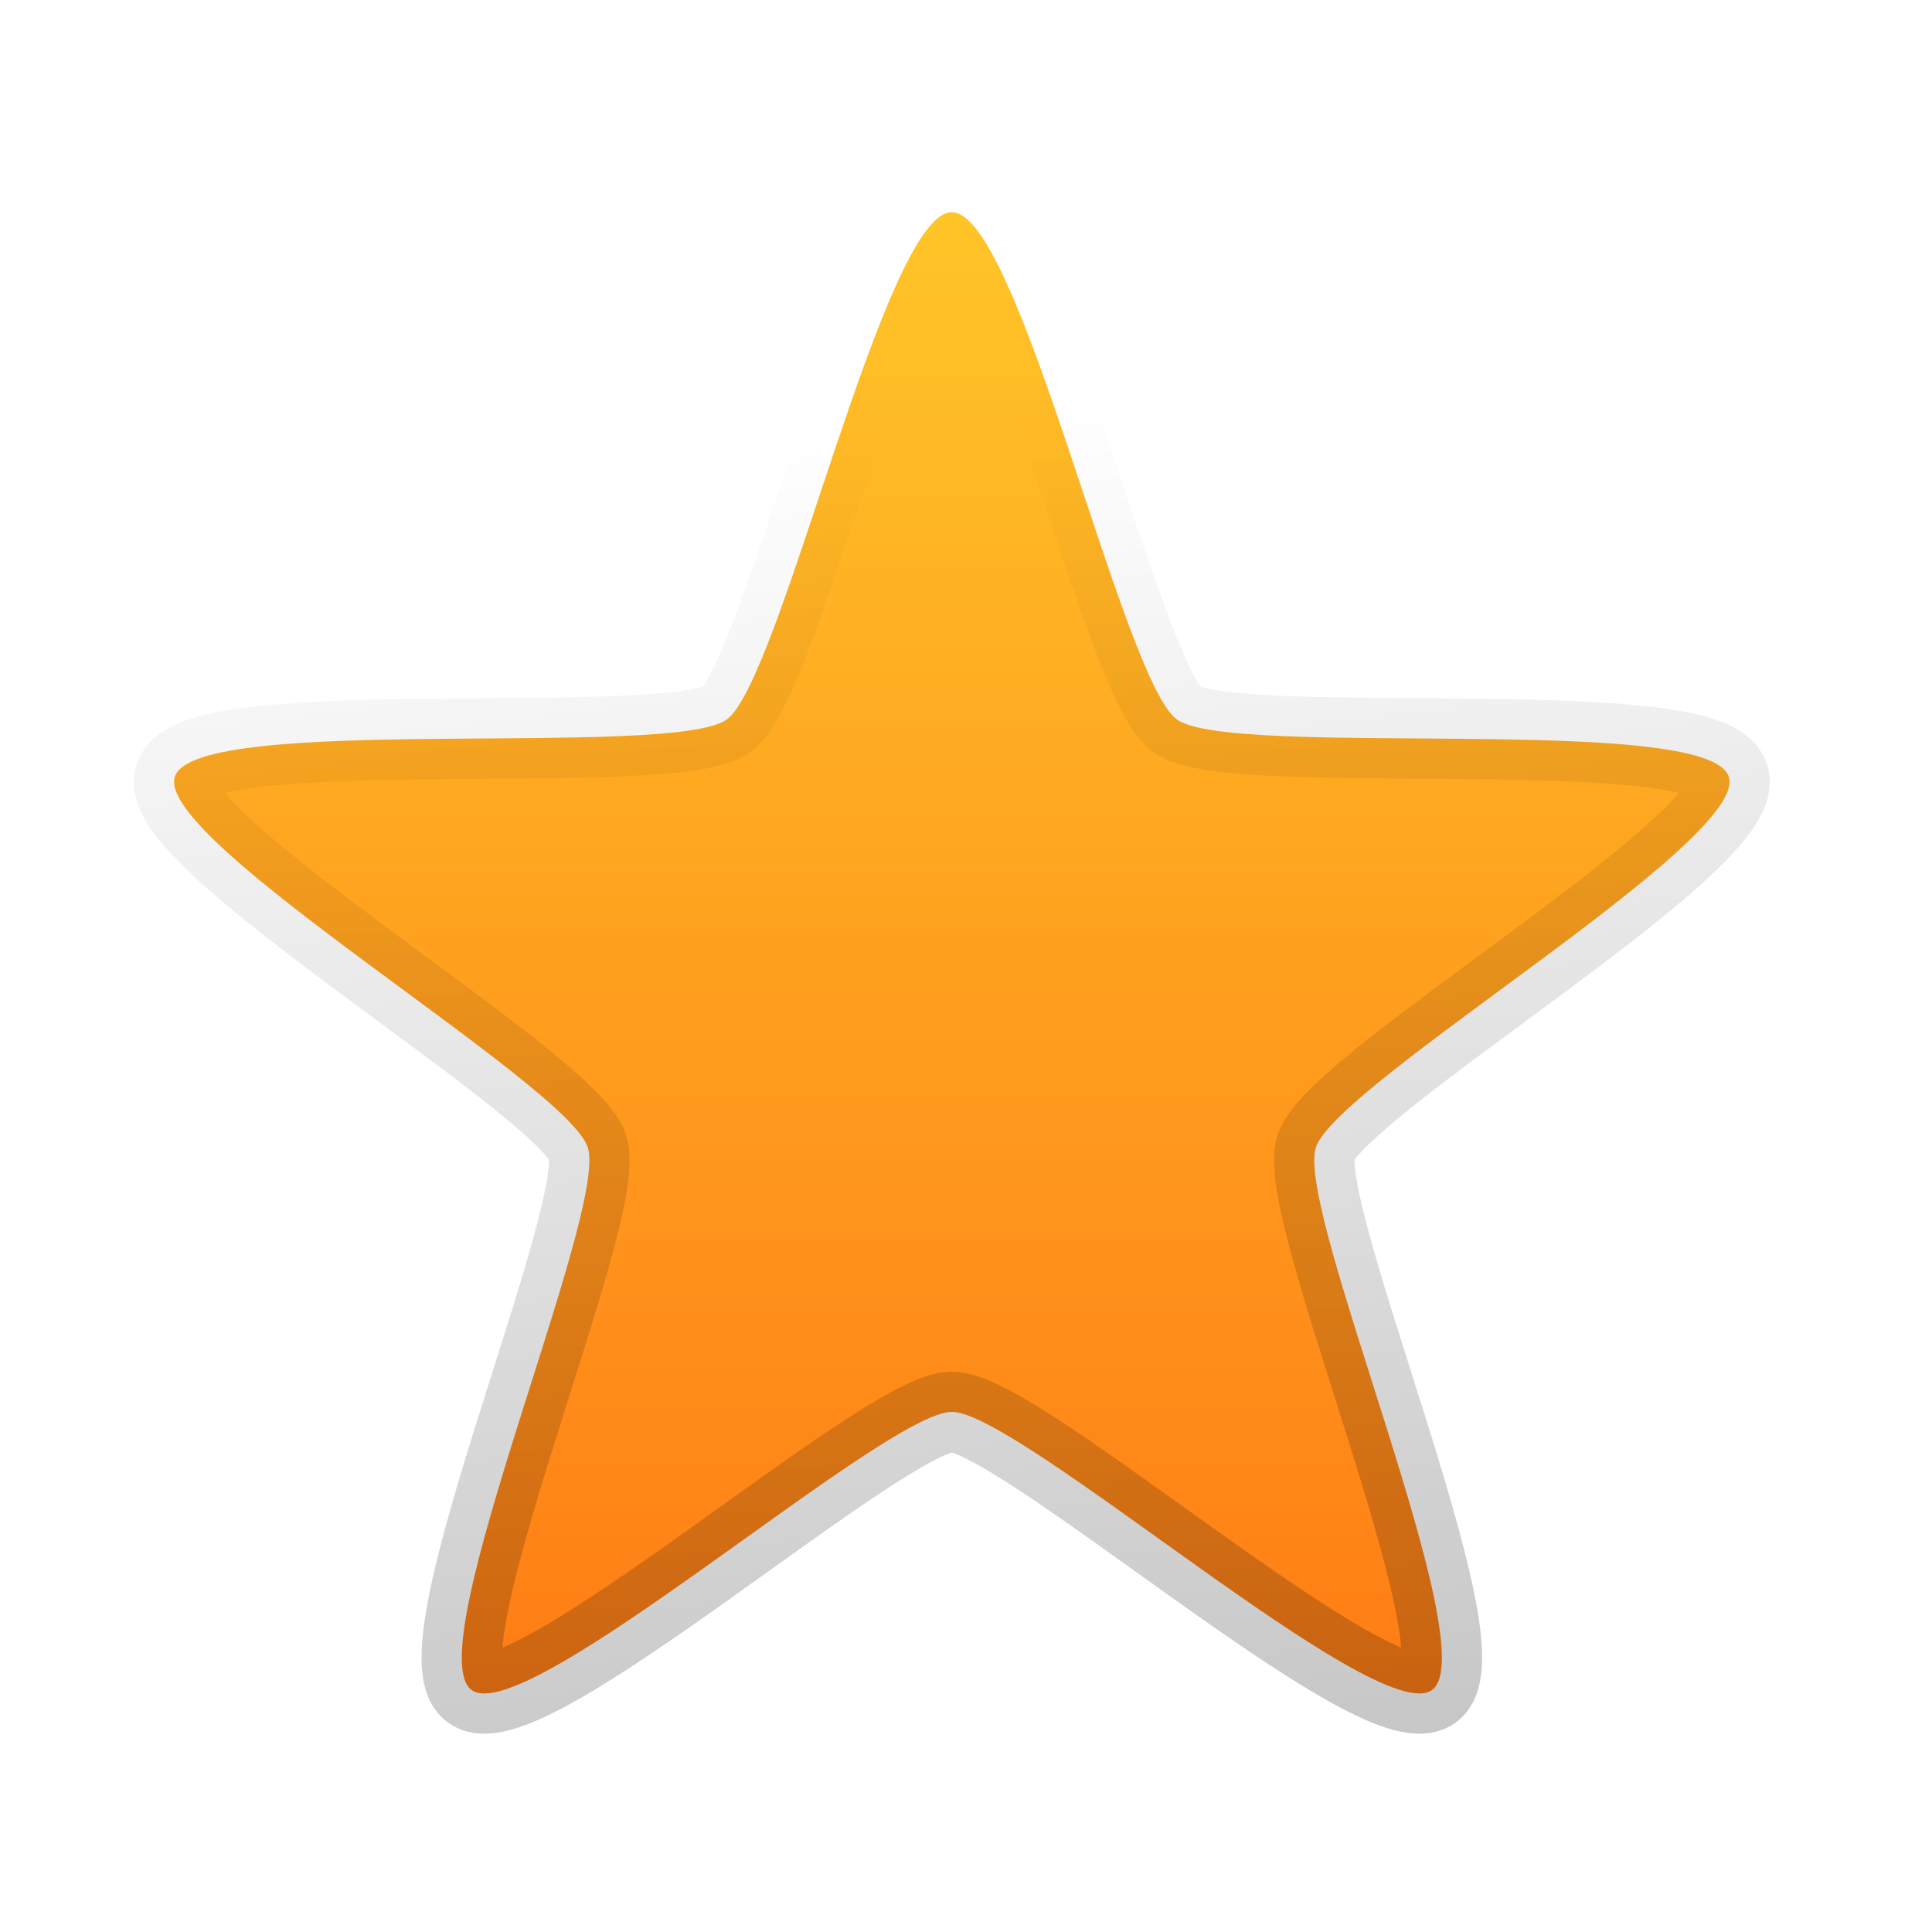 <!-- Created with Inkscape (http://www.inkscape.org/) -->
<svg xmlns:rdf="http://www.w3.org/1999/02/22-rdf-syntax-ns#" xmlns="http://www.w3.org/2000/svg" height="100%" width="100%" version="1.1" xmlns:cc="http://creativecommons.org/ns#" xmlns:xlink="http://www.w3.org/1999/xlink" viewBox="0 0 48 48" xmlns:dc="http://purl.org/dc/elements/1.1/">
 <defs>
  <linearGradient id="linearGradient4487" y2="-38.376" gradientUnits="userSpaceOnUse" x2="-79.04" gradientTransform="matrix(1.001,0,0,0.999,-0.079,-0.005)" y1="-13.55" x1="-76.119">
   <stop stop-color="#000" stop-opacity="0.222" offset="0"/>
   <stop stop-color="#000" stop-opacity="0" offset="1"/>
  </linearGradient>
  <linearGradient id="linearGradient4495" y2="-10.629" gradientUnits="userSpaceOnUse" x2="-79.77" y1="-45.678" x1="-79.77">
   <stop stop-color="#ffcf2b" offset="0"/>
   <stop stop-color="#ff7112" offset="1"/>
  </linearGradient>
 </defs>
 <path fill="url(#linearGradient4495)" transform="matrix(1.37,0,0,1.37,133.249,62.557)" stroke="url(#linearGradient4487)" stroke-miterlimit="4" stroke-dasharray="none" stroke-width="1.46" d="m-80-41.814c1.227,0,3.087,8.478,4.08,9.199,0.992,0.721,9.63-0.129,10.009,1.038,0.379,1.167-7.109,5.556-7.488,6.723-0.379,1.167,3.099,9.119,2.106,9.84-0.992,0.721-7.481-5.044-8.708-5.044-1.227,0-7.715,5.765-8.708,5.044-0.992-0.721,2.485-8.674,2.106-9.84-0.379-1.167-7.867-5.556-7.488-6.723,0.379-1.167,9.017-0.317,10.009-1.038,0.992-0.721,2.853-9.199,4.08-9.199z"/>
</svg>
